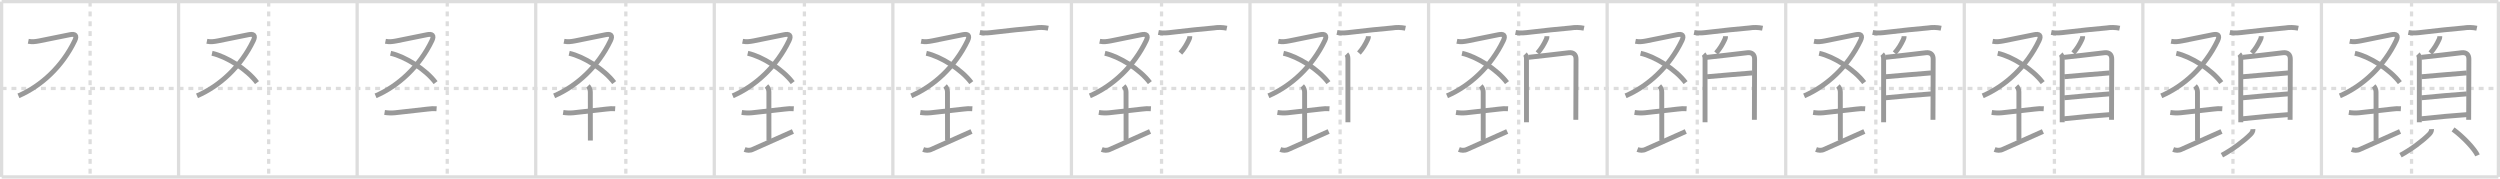 <svg width="1526px" height="109px" viewBox="0 0 1526 109" xmlns="http://www.w3.org/2000/svg" xmlns:xlink="http://www.w3.org/1999/xlink" xml:space="preserve" version="1.1" baseProfile="full">
<line x1="1" y1="1" x2="1525" y2="1" style="stroke:#ddd;stroke-width:2"></line>
<line x1="1" y1="1" x2="1" y2="108" style="stroke:#ddd;stroke-width:2"></line>
<line x1="1" y1="108" x2="1525" y2="108" style="stroke:#ddd;stroke-width:2"></line>
<line x1="1525" y1="1" x2="1525" y2="108" style="stroke:#ddd;stroke-width:2"></line>
<line x1="109" y1="1" x2="109" y2="108" style="stroke:#ddd;stroke-width:2"></line>
<line x1="218" y1="1" x2="218" y2="108" style="stroke:#ddd;stroke-width:2"></line>
<line x1="327" y1="1" x2="327" y2="108" style="stroke:#ddd;stroke-width:2"></line>
<line x1="436" y1="1" x2="436" y2="108" style="stroke:#ddd;stroke-width:2"></line>
<line x1="545" y1="1" x2="545" y2="108" style="stroke:#ddd;stroke-width:2"></line>
<line x1="654" y1="1" x2="654" y2="108" style="stroke:#ddd;stroke-width:2"></line>
<line x1="763" y1="1" x2="763" y2="108" style="stroke:#ddd;stroke-width:2"></line>
<line x1="872" y1="1" x2="872" y2="108" style="stroke:#ddd;stroke-width:2"></line>
<line x1="981" y1="1" x2="981" y2="108" style="stroke:#ddd;stroke-width:2"></line>
<line x1="1090" y1="1" x2="1090" y2="108" style="stroke:#ddd;stroke-width:2"></line>
<line x1="1199" y1="1" x2="1199" y2="108" style="stroke:#ddd;stroke-width:2"></line>
<line x1="1308" y1="1" x2="1308" y2="108" style="stroke:#ddd;stroke-width:2"></line>
<line x1="1417" y1="1" x2="1417" y2="108" style="stroke:#ddd;stroke-width:2"></line>
<line x1="1" y1="54" x2="1525" y2="54" style="stroke:#ddd;stroke-width:2;stroke-dasharray:3 3"></line>
<line x1="55" y1="1" x2="55" y2="108" style="stroke:#ddd;stroke-width:2;stroke-dasharray:3 3"></line>
<line x1="164" y1="1" x2="164" y2="108" style="stroke:#ddd;stroke-width:2;stroke-dasharray:3 3"></line>
<line x1="273" y1="1" x2="273" y2="108" style="stroke:#ddd;stroke-width:2;stroke-dasharray:3 3"></line>
<line x1="382" y1="1" x2="382" y2="108" style="stroke:#ddd;stroke-width:2;stroke-dasharray:3 3"></line>
<line x1="491" y1="1" x2="491" y2="108" style="stroke:#ddd;stroke-width:2;stroke-dasharray:3 3"></line>
<line x1="600" y1="1" x2="600" y2="108" style="stroke:#ddd;stroke-width:2;stroke-dasharray:3 3"></line>
<line x1="709" y1="1" x2="709" y2="108" style="stroke:#ddd;stroke-width:2;stroke-dasharray:3 3"></line>
<line x1="818" y1="1" x2="818" y2="108" style="stroke:#ddd;stroke-width:2;stroke-dasharray:3 3"></line>
<line x1="927" y1="1" x2="927" y2="108" style="stroke:#ddd;stroke-width:2;stroke-dasharray:3 3"></line>
<line x1="1036" y1="1" x2="1036" y2="108" style="stroke:#ddd;stroke-width:2;stroke-dasharray:3 3"></line>
<line x1="1145" y1="1" x2="1145" y2="108" style="stroke:#ddd;stroke-width:2;stroke-dasharray:3 3"></line>
<line x1="1254" y1="1" x2="1254" y2="108" style="stroke:#ddd;stroke-width:2;stroke-dasharray:3 3"></line>
<line x1="1363" y1="1" x2="1363" y2="108" style="stroke:#ddd;stroke-width:2;stroke-dasharray:3 3"></line>
<line x1="1472" y1="1" x2="1472" y2="108" style="stroke:#ddd;stroke-width:2;stroke-dasharray:3 3"></line>
<path d="M17.27,25.2c2.43,0.48,4.33,0.21,6.78-0.26c5.09-0.98,15.01-3.01,18.56-3.75c3.22-0.67,4.61,0.32,3.03,3.61C38.1,40.53,25.2,52.5,11.25,58.5" style="fill:none;stroke:#999;stroke-width:3"></path>

<path d="M126.27,25.2c2.43,0.48,4.33,0.21,6.78-0.26c5.09-0.98,15.01-3.01,18.56-3.75c3.22-0.67,4.61,0.32,3.03,3.61C147.1,40.53,134.2,52.5,120.25,58.5" style="fill:none;stroke:#999;stroke-width:3"></path>
<path d="M129.42,32.52c8.83,1.98,21.33,9.73,27.46,17.91" style="fill:none;stroke:#999;stroke-width:3"></path>

<path d="M235.27,25.2c2.43,0.48,4.33,0.21,6.78-0.26c5.09-0.98,15.01-3.01,18.56-3.75c3.22-0.67,4.61,0.32,3.03,3.61C256.1,40.53,243.2,52.5,229.25,58.5" style="fill:none;stroke:#999;stroke-width:3"></path>
<path d="M238.42,32.52c8.83,1.98,21.33,9.73,27.46,17.91" style="fill:none;stroke:#999;stroke-width:3"></path>
<path d="M234.75,68.64c2.07,0.33,4.16,0.39,6.25,0.2c5.17-0.53,14.69-1.68,20-2.25c1.83-0.26,3.66-0.34,5.5-0.22" style="fill:none;stroke:#999;stroke-width:3"></path>

<path d="M344.27,25.2c2.43,0.48,4.33,0.21,6.78-0.26c5.09-0.98,15.01-3.01,18.56-3.75c3.22-0.67,4.61,0.32,3.03,3.61C365.1,40.53,352.2,52.5,338.25,58.5" style="fill:none;stroke:#999;stroke-width:3"></path>
<path d="M347.42,32.52c8.83,1.98,21.33,9.73,27.46,17.91" style="fill:none;stroke:#999;stroke-width:3"></path>
<path d="M343.75,68.64c2.07,0.33,4.16,0.39,6.25,0.2c5.17-0.53,14.69-1.68,20-2.25c1.83-0.26,3.66-0.34,5.5-0.22" style="fill:none;stroke:#999;stroke-width:3"></path>
<path d="M358.87,52.5c1,1,1.46,2.5,1.46,3.62c0,5.85,0.03,26,0.03,29.68" style="fill:none;stroke:#999;stroke-width:3"></path>

<path d="M453.27,25.2c2.43,0.48,4.33,0.21,6.78-0.26c5.09-0.98,15.01-3.01,18.56-3.75c3.22-0.67,4.61,0.32,3.03,3.61C474.1,40.53,461.2,52.5,447.25,58.5" style="fill:none;stroke:#999;stroke-width:3"></path>
<path d="M456.42,32.52c8.83,1.98,21.33,9.73,27.46,17.91" style="fill:none;stroke:#999;stroke-width:3"></path>
<path d="M452.75,68.64c2.07,0.33,4.16,0.39,6.25,0.2c5.17-0.53,14.69-1.68,20-2.25c1.83-0.26,3.66-0.34,5.5-0.22" style="fill:none;stroke:#999;stroke-width:3"></path>
<path d="M467.87,52.5c1,1,1.46,2.5,1.46,3.62c0,5.85,0.03,26,0.03,29.68" style="fill:none;stroke:#999;stroke-width:3"></path>
<path d="M454.5,91.23c1.51,0.59,3.36,0.83,5.22-0.16c6.33-2.86,18.26-8.1,24.28-10.82" style="fill:none;stroke:#999;stroke-width:3"></path>

<path d="M562.27,25.2c2.43,0.48,4.33,0.21,6.78-0.26c5.09-0.98,15.01-3.01,18.56-3.75c3.22-0.67,4.61,0.32,3.03,3.61C583.1,40.53,570.2,52.5,556.25,58.5" style="fill:none;stroke:#999;stroke-width:3"></path>
<path d="M565.42,32.52c8.83,1.98,21.33,9.73,27.46,17.91" style="fill:none;stroke:#999;stroke-width:3"></path>
<path d="M561.75,68.64c2.07,0.33,4.16,0.39,6.25,0.2c5.17-0.53,14.69-1.68,20-2.25c1.83-0.26,3.66-0.34,5.5-0.22" style="fill:none;stroke:#999;stroke-width:3"></path>
<path d="M576.87,52.5c1,1,1.46,2.5,1.46,3.62c0,5.85,0.03,26,0.03,29.68" style="fill:none;stroke:#999;stroke-width:3"></path>
<path d="M563.5,91.23c1.51,0.59,3.36,0.83,5.22-0.16c6.33-2.86,18.26-8.1,24.28-10.82" style="fill:none;stroke:#999;stroke-width:3"></path>
<path d="M598.08,19.82c2.92,0.59,6.07,0.19,9.03-0.18c8.14-1.02,17.82-1.96,24.63-2.57c2.72-0.45,5.42-0.39,8.12,0.16" style="fill:none;stroke:#999;stroke-width:3"></path>

<path d="M671.27,25.2c2.43,0.48,4.33,0.21,6.78-0.26c5.09-0.98,15.01-3.01,18.56-3.75c3.22-0.67,4.61,0.32,3.03,3.61C692.1,40.53,679.2,52.5,665.25,58.5" style="fill:none;stroke:#999;stroke-width:3"></path>
<path d="M674.42,32.52c8.83,1.98,21.33,9.73,27.46,17.91" style="fill:none;stroke:#999;stroke-width:3"></path>
<path d="M670.75,68.64c2.07,0.33,4.16,0.39,6.25,0.2c5.17-0.53,14.69-1.68,20-2.25c1.83-0.26,3.66-0.34,5.5-0.22" style="fill:none;stroke:#999;stroke-width:3"></path>
<path d="M685.87,52.5c1,1,1.46,2.5,1.46,3.62c0,5.85,0.03,26,0.03,29.68" style="fill:none;stroke:#999;stroke-width:3"></path>
<path d="M672.5,91.23c1.51,0.59,3.36,0.83,5.22-0.16c6.33-2.86,18.26-8.1,24.28-10.82" style="fill:none;stroke:#999;stroke-width:3"></path>
<path d="M707.08,19.82c2.92,0.59,6.07,0.19,9.03-0.18c8.14-1.02,17.82-1.96,24.63-2.57c2.72-0.45,5.42-0.39,8.12,0.16" style="fill:none;stroke:#999;stroke-width:3"></path>
<path d="M726.25,22.1c0,1.02-0.22,1.52-0.55,2.21c-1.33,2.81-2.78,5.33-5.2,8.06" style="fill:none;stroke:#999;stroke-width:3"></path>

<path d="M780.27,25.2c2.43,0.48,4.33,0.21,6.78-0.26c5.09-0.98,15.01-3.01,18.56-3.75c3.22-0.67,4.61,0.32,3.03,3.61C801.1,40.53,788.2,52.5,774.25,58.5" style="fill:none;stroke:#999;stroke-width:3"></path>
<path d="M783.42,32.52c8.83,1.98,21.33,9.73,27.46,17.91" style="fill:none;stroke:#999;stroke-width:3"></path>
<path d="M779.75,68.64c2.07,0.33,4.16,0.39,6.25,0.2c5.17-0.53,14.69-1.68,20-2.25c1.83-0.26,3.66-0.34,5.5-0.22" style="fill:none;stroke:#999;stroke-width:3"></path>
<path d="M794.87,52.5c1,1,1.46,2.5,1.46,3.62c0,5.85,0.03,26,0.03,29.68" style="fill:none;stroke:#999;stroke-width:3"></path>
<path d="M781.5,91.23c1.51,0.59,3.36,0.83,5.22-0.16c6.33-2.86,18.26-8.1,24.28-10.82" style="fill:none;stroke:#999;stroke-width:3"></path>
<path d="M816.08,19.82c2.92,0.59,6.07,0.19,9.03-0.18c8.14-1.02,17.82-1.96,24.63-2.57c2.72-0.45,5.42-0.39,8.12,0.16" style="fill:none;stroke:#999;stroke-width:3"></path>
<path d="M835.25,22.1c0,1.02-0.22,1.52-0.55,2.21c-1.33,2.81-2.78,5.33-5.2,8.06" style="fill:none;stroke:#999;stroke-width:3"></path>
<path d="M821.87,33.05c0.85,0.85,0.89,2.06,0.89,3.29c0,3.23,0,18.96,0,29.29c0,4.62,0,8.15,0,9.01" style="fill:none;stroke:#999;stroke-width:3"></path>

<path d="M889.27,25.2c2.43,0.48,4.33,0.21,6.78-0.26c5.09-0.98,15.01-3.01,18.56-3.75c3.22-0.67,4.61,0.32,3.03,3.61C910.1,40.53,897.2,52.5,883.25,58.5" style="fill:none;stroke:#999;stroke-width:3"></path>
<path d="M892.42,32.52c8.83,1.98,21.33,9.73,27.46,17.91" style="fill:none;stroke:#999;stroke-width:3"></path>
<path d="M888.75,68.64c2.07,0.33,4.16,0.39,6.25,0.2c5.17-0.53,14.69-1.68,20-2.25c1.83-0.26,3.66-0.34,5.5-0.22" style="fill:none;stroke:#999;stroke-width:3"></path>
<path d="M903.87,52.5c1,1,1.46,2.5,1.46,3.62c0,5.85,0.03,26,0.03,29.68" style="fill:none;stroke:#999;stroke-width:3"></path>
<path d="M890.5,91.23c1.51,0.59,3.36,0.83,5.22-0.16c6.33-2.86,18.26-8.1,24.28-10.82" style="fill:none;stroke:#999;stroke-width:3"></path>
<path d="M925.08,19.82c2.92,0.59,6.07,0.19,9.03-0.18c8.14-1.02,17.82-1.96,24.63-2.57c2.72-0.45,5.42-0.39,8.12,0.16" style="fill:none;stroke:#999;stroke-width:3"></path>
<path d="M944.25,22.1c0,1.02-0.22,1.52-0.55,2.21c-1.33,2.81-2.78,5.33-5.2,8.06" style="fill:none;stroke:#999;stroke-width:3"></path>
<path d="M930.87,33.05c0.85,0.85,0.89,2.06,0.89,3.29c0,3.23,0,18.96,0,29.29c0,4.62,0,8.15,0,9.01" style="fill:none;stroke:#999;stroke-width:3"></path>
<path d="M932.88,35c2.39-0.15,19.9-2.29,24.76-2.82C960.4,31.89,962.0,33.28,962.0,36c0,4.01-0.05,17.71-0.09,27.38c-0.02,4.81-0.03,8.63-0.03,9.75" style="fill:none;stroke:#999;stroke-width:3"></path>

<path d="M998.27,25.2c2.43,0.48,4.33,0.21,6.78-0.26c5.09-0.98,15.01-3.01,18.56-3.75c3.22-0.67,4.61,0.32,3.03,3.61C1019.1,40.53,1006.2,52.5,992.25,58.5" style="fill:none;stroke:#999;stroke-width:3"></path>
<path d="M1001.42,32.52c8.83,1.98,21.33,9.73,27.46,17.91" style="fill:none;stroke:#999;stroke-width:3"></path>
<path d="M997.75,68.64c2.07,0.33,4.16,0.39,6.25,0.2c5.17-0.53,14.69-1.68,20-2.25c1.83-0.26,3.66-0.34,5.5-0.22" style="fill:none;stroke:#999;stroke-width:3"></path>
<path d="M1012.87,52.5c1,1,1.46,2.5,1.46,3.62c0,5.85,0.03,26,0.03,29.68" style="fill:none;stroke:#999;stroke-width:3"></path>
<path d="M999.5,91.23c1.51,0.59,3.36,0.83,5.22-0.16c6.33-2.86,18.26-8.1,24.28-10.82" style="fill:none;stroke:#999;stroke-width:3"></path>
<path d="M1034.08,19.82c2.92,0.59,6.07,0.19,9.03-0.18c8.14-1.02,17.82-1.96,24.63-2.57c2.72-0.45,5.42-0.39,8.12,0.16" style="fill:none;stroke:#999;stroke-width:3"></path>
<path d="M1053.25,22.1c0,1.02-0.22,1.52-0.55,2.21c-1.33,2.81-2.78,5.33-5.2,8.06" style="fill:none;stroke:#999;stroke-width:3"></path>
<path d="M1039.87,33.05c0.85,0.85,0.89,2.06,0.89,3.29c0,3.23,0,18.96,0,29.29c0,4.62,0,8.15,0,9.01" style="fill:none;stroke:#999;stroke-width:3"></path>
<path d="M1041.88,35c2.39-0.15,19.9-2.29,24.76-2.82C1069.4,31.89,1071.0,33.28,1071.0,36c0,4.01-0.05,17.71-0.09,27.38c-0.02,4.81-0.03,8.63-0.03,9.75" style="fill:none;stroke:#999;stroke-width:3"></path>
<path d="M1041.99,46.84c9.01-0.72,22.13-1.97,27.73-2.33" style="fill:none;stroke:#999;stroke-width:3"></path>

<path d="M1107.27,25.2c2.43,0.48,4.33,0.21,6.78-0.26c5.09-0.98,15.01-3.01,18.56-3.75c3.22-0.67,4.61,0.32,3.03,3.61C1128.1,40.53,1115.2,52.5,1101.25,58.5" style="fill:none;stroke:#999;stroke-width:3"></path>
<path d="M1110.42,32.52c8.83,1.98,21.33,9.73,27.46,17.91" style="fill:none;stroke:#999;stroke-width:3"></path>
<path d="M1106.75,68.64c2.07,0.33,4.16,0.39,6.25,0.2c5.17-0.53,14.69-1.68,20-2.25c1.83-0.26,3.66-0.34,5.5-0.22" style="fill:none;stroke:#999;stroke-width:3"></path>
<path d="M1121.87,52.5c1,1,1.46,2.5,1.46,3.62c0,5.85,0.03,26,0.03,29.68" style="fill:none;stroke:#999;stroke-width:3"></path>
<path d="M1108.5,91.23c1.51,0.59,3.36,0.83,5.22-0.16c6.33-2.86,18.26-8.1,24.28-10.82" style="fill:none;stroke:#999;stroke-width:3"></path>
<path d="M1143.08,19.82c2.92,0.59,6.07,0.19,9.03-0.18c8.14-1.02,17.82-1.96,24.63-2.57c2.72-0.45,5.42-0.39,8.12,0.16" style="fill:none;stroke:#999;stroke-width:3"></path>
<path d="M1162.25,22.1c0,1.02-0.22,1.52-0.55,2.21c-1.33,2.81-2.78,5.33-5.2,8.06" style="fill:none;stroke:#999;stroke-width:3"></path>
<path d="M1148.87,33.05c0.85,0.85,0.89,2.06,0.89,3.29c0,3.23,0,18.96,0,29.29c0,4.62,0,8.15,0,9.01" style="fill:none;stroke:#999;stroke-width:3"></path>
<path d="M1150.88,35c2.39-0.15,19.9-2.29,24.76-2.82C1178.4,31.89,1180.0,33.28,1180.0,36c0,4.01-0.05,17.71-0.09,27.38c-0.02,4.81-0.03,8.63-0.03,9.75" style="fill:none;stroke:#999;stroke-width:3"></path>
<path d="M1150.99,46.84c9.01-0.72,22.13-1.97,27.73-2.33" style="fill:none;stroke:#999;stroke-width:3"></path>
<path d="M1150.95,59.69c9.8-0.94,20.63-1.92,27.78-2.38" style="fill:none;stroke:#999;stroke-width:3"></path>

<path d="M1216.27,25.2c2.43,0.48,4.33,0.21,6.78-0.26c5.09-0.98,15.01-3.01,18.56-3.75c3.22-0.67,4.61,0.32,3.03,3.61C1237.1,40.53,1224.2,52.5,1210.25,58.5" style="fill:none;stroke:#999;stroke-width:3"></path>
<path d="M1219.42,32.52c8.83,1.98,21.33,9.73,27.46,17.91" style="fill:none;stroke:#999;stroke-width:3"></path>
<path d="M1215.75,68.64c2.07,0.33,4.16,0.39,6.25,0.2c5.17-0.53,14.69-1.68,20-2.25c1.83-0.26,3.66-0.34,5.5-0.22" style="fill:none;stroke:#999;stroke-width:3"></path>
<path d="M1230.87,52.5c1,1,1.46,2.5,1.46,3.62c0,5.85,0.03,26,0.03,29.68" style="fill:none;stroke:#999;stroke-width:3"></path>
<path d="M1217.5,91.23c1.51,0.59,3.36,0.83,5.22-0.16c6.33-2.86,18.26-8.1,24.28-10.82" style="fill:none;stroke:#999;stroke-width:3"></path>
<path d="M1252.08,19.82c2.92,0.59,6.07,0.19,9.03-0.18c8.14-1.02,17.82-1.96,24.63-2.57c2.72-0.45,5.42-0.39,8.12,0.16" style="fill:none;stroke:#999;stroke-width:3"></path>
<path d="M1271.25,22.1c0,1.02-0.22,1.52-0.55,2.21c-1.33,2.81-2.78,5.33-5.2,8.06" style="fill:none;stroke:#999;stroke-width:3"></path>
<path d="M1257.87,33.05c0.85,0.85,0.89,2.06,0.89,3.29c0,3.23,0,18.96,0,29.29c0,4.62,0,8.15,0,9.01" style="fill:none;stroke:#999;stroke-width:3"></path>
<path d="M1259.88,35c2.39-0.15,19.9-2.29,24.76-2.82C1287.4,31.89,1289.0,33.28,1289.0,36c0,4.01-0.05,17.71-0.09,27.38c-0.02,4.81-0.03,8.63-0.03,9.75" style="fill:none;stroke:#999;stroke-width:3"></path>
<path d="M1259.99,46.84c9.01-0.72,22.13-1.97,27.73-2.33" style="fill:none;stroke:#999;stroke-width:3"></path>
<path d="M1259.95,59.69c9.8-0.94,20.63-1.92,27.78-2.38" style="fill:none;stroke:#999;stroke-width:3"></path>
<path d="M1259.88,72.5c9-1,20.42-2.04,28.03-2.54" style="fill:none;stroke:#999;stroke-width:3"></path>

<path d="M1325.27,25.2c2.43,0.48,4.33,0.21,6.78-0.26c5.09-0.98,15.01-3.01,18.56-3.75c3.22-0.67,4.61,0.32,3.03,3.61C1346.1,40.53,1333.2,52.5,1319.25,58.5" style="fill:none;stroke:#999;stroke-width:3"></path>
<path d="M1328.42,32.52c8.83,1.98,21.33,9.73,27.46,17.91" style="fill:none;stroke:#999;stroke-width:3"></path>
<path d="M1324.75,68.64c2.07,0.33,4.16,0.39,6.25,0.2c5.17-0.53,14.69-1.68,20-2.25c1.83-0.26,3.66-0.34,5.5-0.22" style="fill:none;stroke:#999;stroke-width:3"></path>
<path d="M1339.87,52.5c1,1,1.46,2.5,1.46,3.62c0,5.85,0.03,26,0.03,29.68" style="fill:none;stroke:#999;stroke-width:3"></path>
<path d="M1326.5,91.23c1.51,0.59,3.36,0.83,5.22-0.16c6.33-2.86,18.26-8.1,24.28-10.82" style="fill:none;stroke:#999;stroke-width:3"></path>
<path d="M1361.08,19.82c2.92,0.59,6.07,0.19,9.03-0.18c8.14-1.02,17.82-1.96,24.63-2.57c2.72-0.45,5.42-0.39,8.12,0.16" style="fill:none;stroke:#999;stroke-width:3"></path>
<path d="M1380.25,22.1c0,1.02-0.22,1.52-0.55,2.21c-1.33,2.81-2.78,5.33-5.2,8.06" style="fill:none;stroke:#999;stroke-width:3"></path>
<path d="M1366.87,33.05c0.85,0.85,0.89,2.06,0.89,3.29c0,3.23,0,18.96,0,29.29c0,4.62,0,8.15,0,9.01" style="fill:none;stroke:#999;stroke-width:3"></path>
<path d="M1368.88,35c2.39-0.15,19.9-2.29,24.76-2.82C1396.4,31.89,1398.0,33.28,1398.0,36c0,4.01-0.05,17.71-0.09,27.38c-0.02,4.81-0.03,8.63-0.03,9.75" style="fill:none;stroke:#999;stroke-width:3"></path>
<path d="M1368.99,46.84c9.01-0.72,22.13-1.97,27.73-2.33" style="fill:none;stroke:#999;stroke-width:3"></path>
<path d="M1368.95,59.69c9.8-0.94,20.63-1.92,27.78-2.38" style="fill:none;stroke:#999;stroke-width:3"></path>
<path d="M1368.88,72.5c9-1,20.42-2.04,28.03-2.54" style="fill:none;stroke:#999;stroke-width:3"></path>
<path d="M1375.21,78.83c0.04,1.29-0.55,2.23-1.5,3.19C1369.75,86,1363.0,91.12,1356.25,94.75" style="fill:none;stroke:#999;stroke-width:3"></path>

<path d="M1434.27,25.2c2.43,0.48,4.33,0.21,6.78-0.26c5.09-0.98,15.01-3.01,18.56-3.75c3.22-0.67,4.61,0.32,3.03,3.61C1455.1,40.53,1442.2,52.5,1428.25,58.5" style="fill:none;stroke:#999;stroke-width:3"></path>
<path d="M1437.42,32.52c8.83,1.98,21.33,9.73,27.46,17.91" style="fill:none;stroke:#999;stroke-width:3"></path>
<path d="M1433.75,68.64c2.07,0.33,4.16,0.39,6.25,0.2c5.17-0.53,14.69-1.68,20-2.25c1.83-0.26,3.66-0.34,5.5-0.22" style="fill:none;stroke:#999;stroke-width:3"></path>
<path d="M1448.87,52.5c1,1,1.46,2.5,1.46,3.62c0,5.85,0.03,26,0.03,29.68" style="fill:none;stroke:#999;stroke-width:3"></path>
<path d="M1435.5,91.23c1.51,0.59,3.36,0.83,5.22-0.16c6.33-2.86,18.26-8.1,24.28-10.82" style="fill:none;stroke:#999;stroke-width:3"></path>
<path d="M1470.08,19.82c2.92,0.59,6.07,0.19,9.03-0.18c8.14-1.02,17.82-1.96,24.63-2.57c2.72-0.45,5.42-0.39,8.12,0.16" style="fill:none;stroke:#999;stroke-width:3"></path>
<path d="M1489.25,22.1c0,1.02-0.22,1.52-0.55,2.21c-1.33,2.81-2.78,5.33-5.2,8.06" style="fill:none;stroke:#999;stroke-width:3"></path>
<path d="M1475.87,33.05c0.85,0.85,0.89,2.06,0.89,3.29c0,3.23,0,18.96,0,29.29c0,4.62,0,8.15,0,9.01" style="fill:none;stroke:#999;stroke-width:3"></path>
<path d="M1477.88,35c2.39-0.15,19.9-2.29,24.76-2.82C1505.4,31.89,1507.0,33.28,1507.0,36c0,4.01-0.05,17.71-0.09,27.38c-0.02,4.81-0.03,8.63-0.03,9.75" style="fill:none;stroke:#999;stroke-width:3"></path>
<path d="M1477.99,46.84c9.01-0.72,22.13-1.97,27.73-2.33" style="fill:none;stroke:#999;stroke-width:3"></path>
<path d="M1477.95,59.69c9.8-0.94,20.63-1.92,27.78-2.38" style="fill:none;stroke:#999;stroke-width:3"></path>
<path d="M1477.88,72.5c9-1,20.42-2.04,28.03-2.54" style="fill:none;stroke:#999;stroke-width:3"></path>
<path d="M1484.21,78.83c0.04,1.29-0.55,2.23-1.5,3.19C1478.75,86,1472.0,91.12,1465.25,94.75" style="fill:none;stroke:#999;stroke-width:3"></path>
<path d="M1497.35,79c5.98,4.29,13.29,12.07,14.92,15.83" style="fill:none;stroke:#999;stroke-width:3"></path>

</svg>